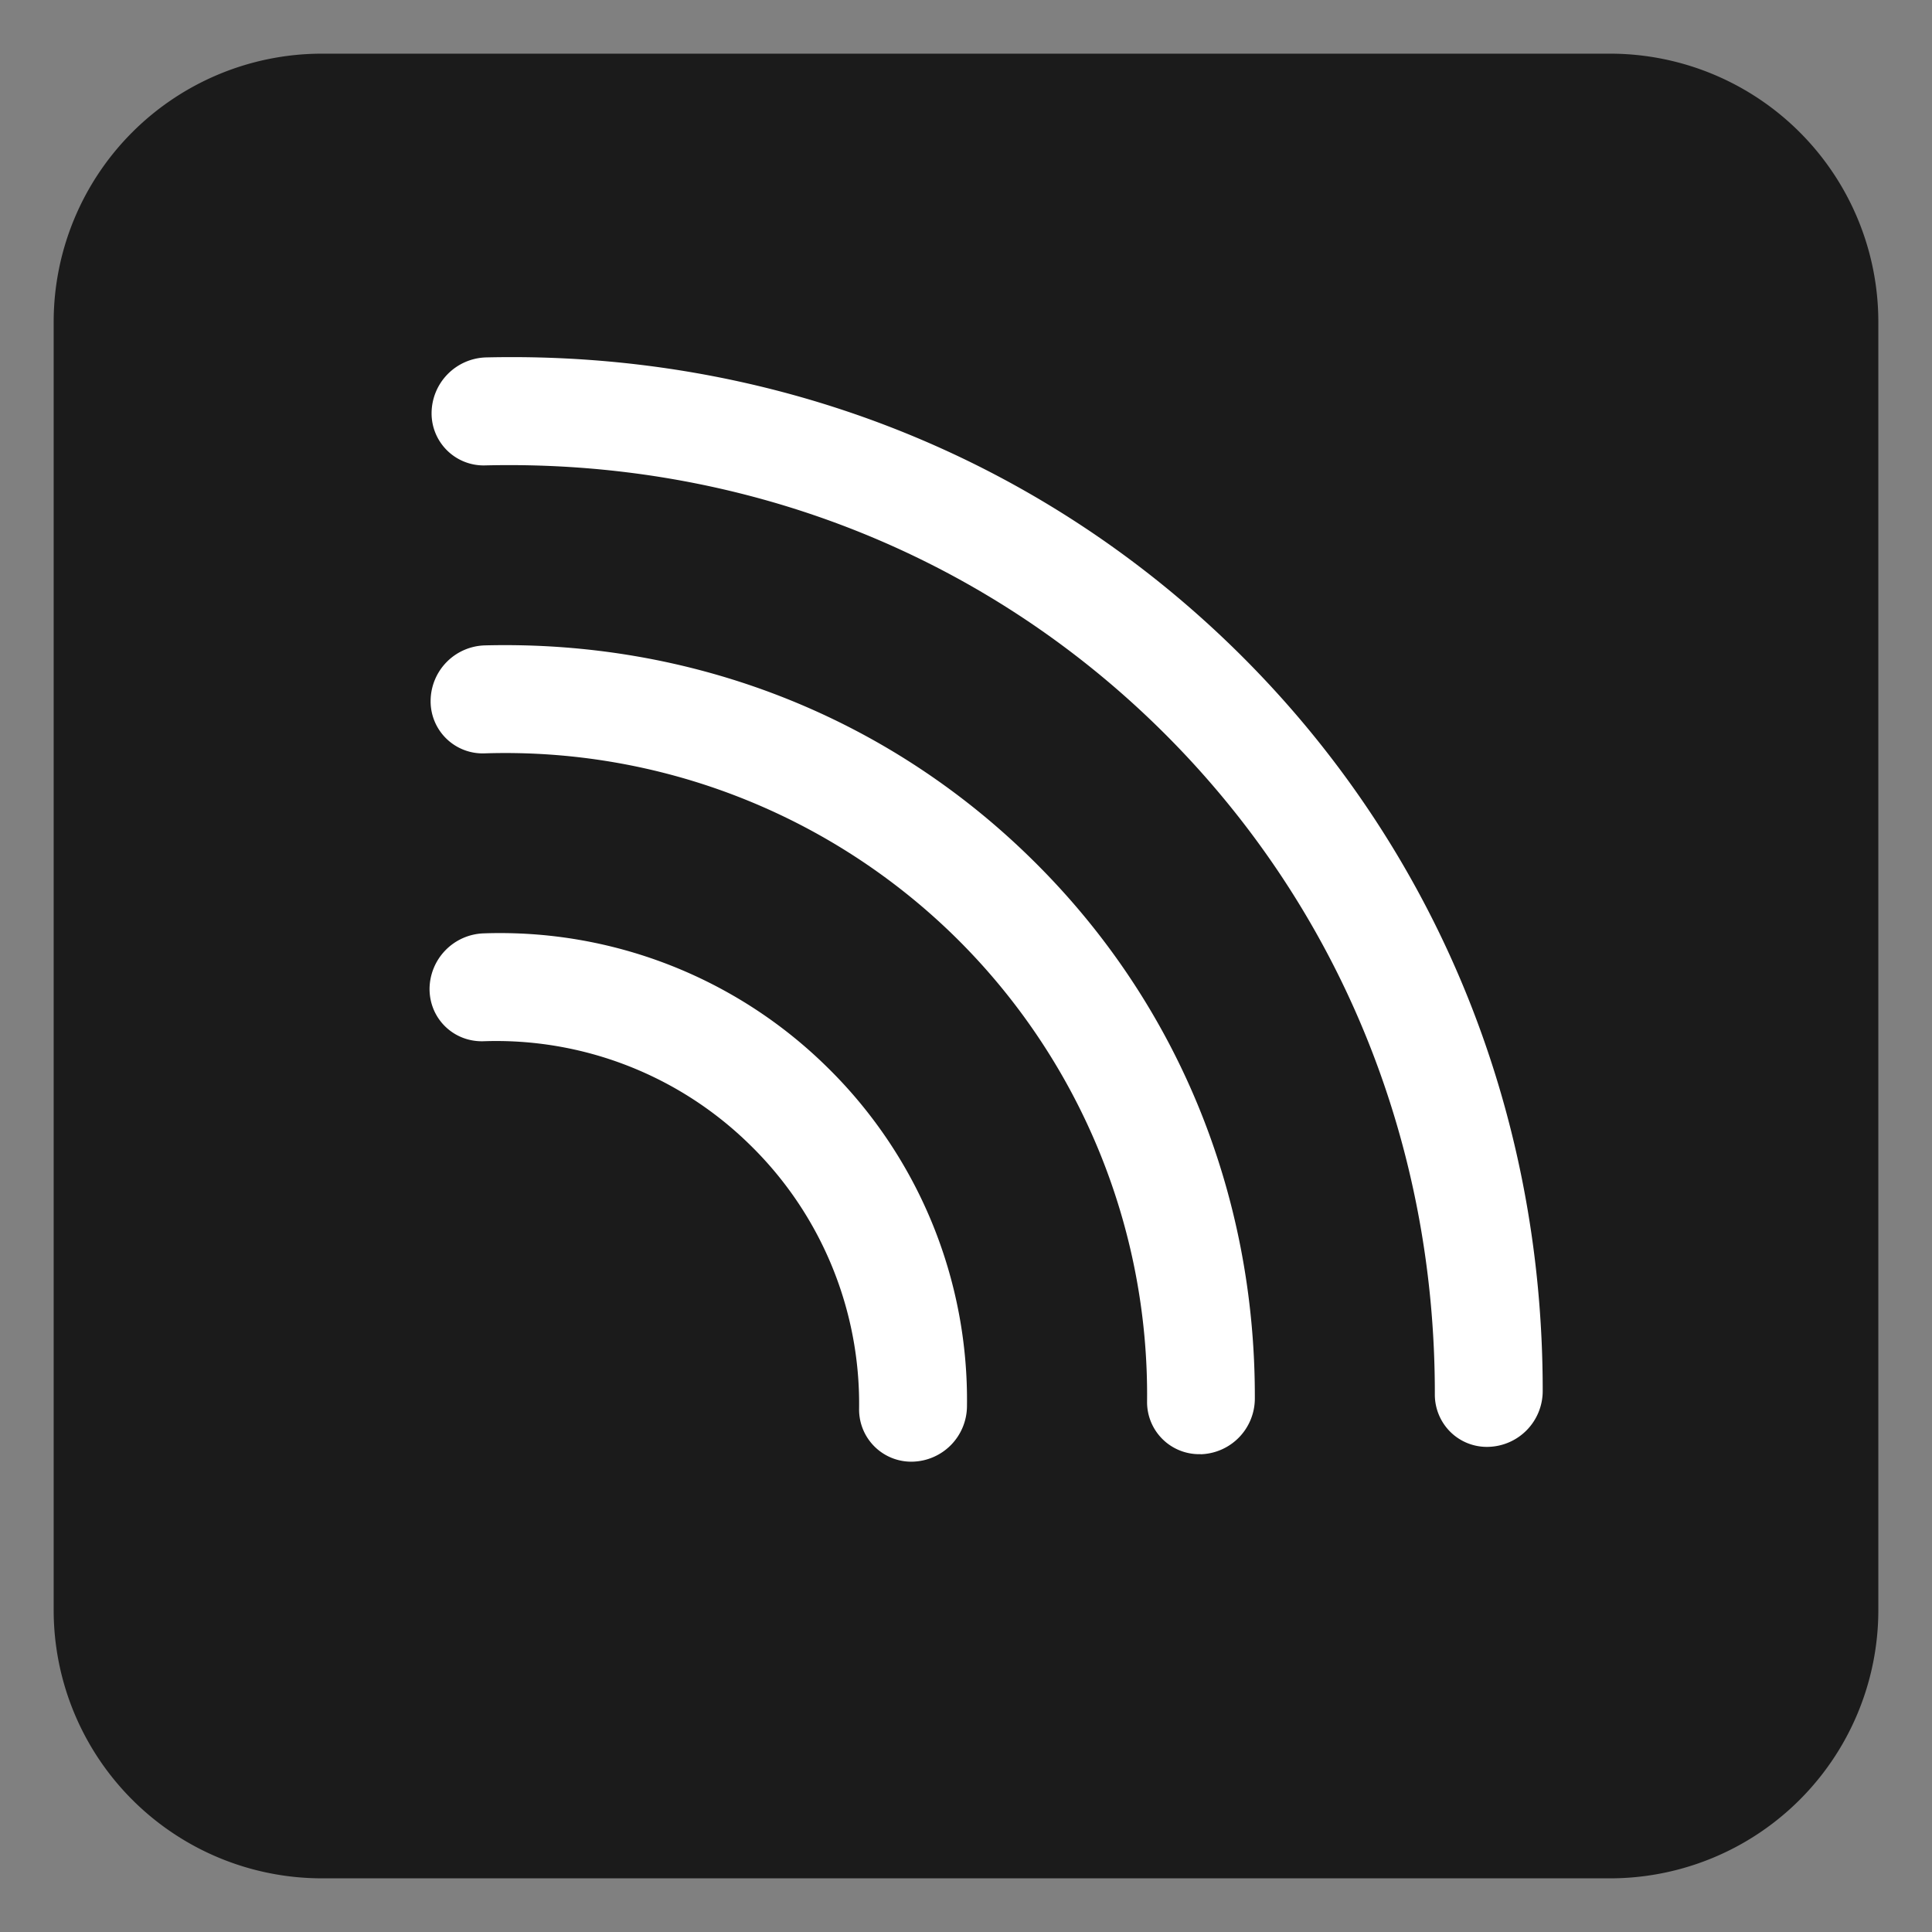 <svg xmlns="http://www.w3.org/2000/svg" width="18" height="18" fill="none"><rect width="100%" height="100%" fill="#808080" stroke="none"/><path fill="#1B1B1B" stroke="#1B1B1B" d="M1 3a2 2 0 0 1 2-2h12a2 2 0 0 1 2 2v12a2 2 0 0 1-2 2H3a2 2 0 0 1-2-2V3Z"/><path fill="#fff" d="M13.514 13.342a.49.49 0 0 1-.146-.35c.004-2.378-.911-4.585-2.577-6.216-1.666-1.63-3.893-2.497-6.27-2.44a.485.485 0 0 1-.5-.491.522.522 0 0 1 .506-.515c2.644-.062 5.122.903 6.977 2.718 1.854 1.814 2.873 4.27 2.869 6.916a.52.52 0 0 1-.504.516.484.484 0 0 1-.355-.138Zm-2.327.207a.52.52 0 0 0 .504-.515c.007-1.927-.735-3.717-2.09-5.041-1.353-1.325-3.16-2.029-5.085-1.98a.52.52 0 0 0-.504.516.485.485 0 0 0 .5.49A5.983 5.983 0 0 1 8.89 8.72a5.983 5.983 0 0 1 1.797 4.338.485.485 0 0 0 .5.49Zm-2.684.069a.52.52 0 0 0 .506-.513A4.341 4.341 0 0 0 7.7 9.936a4.343 4.343 0 0 0-3.196-1.24.522.522 0 0 0-.502.517c0 .28.226.496.502.488a3.372 3.372 0 0 1 2.482.964 3.37 3.37 0 0 1 1.018 2.46.486.486 0 0 0 .5.493Z"/></svg>